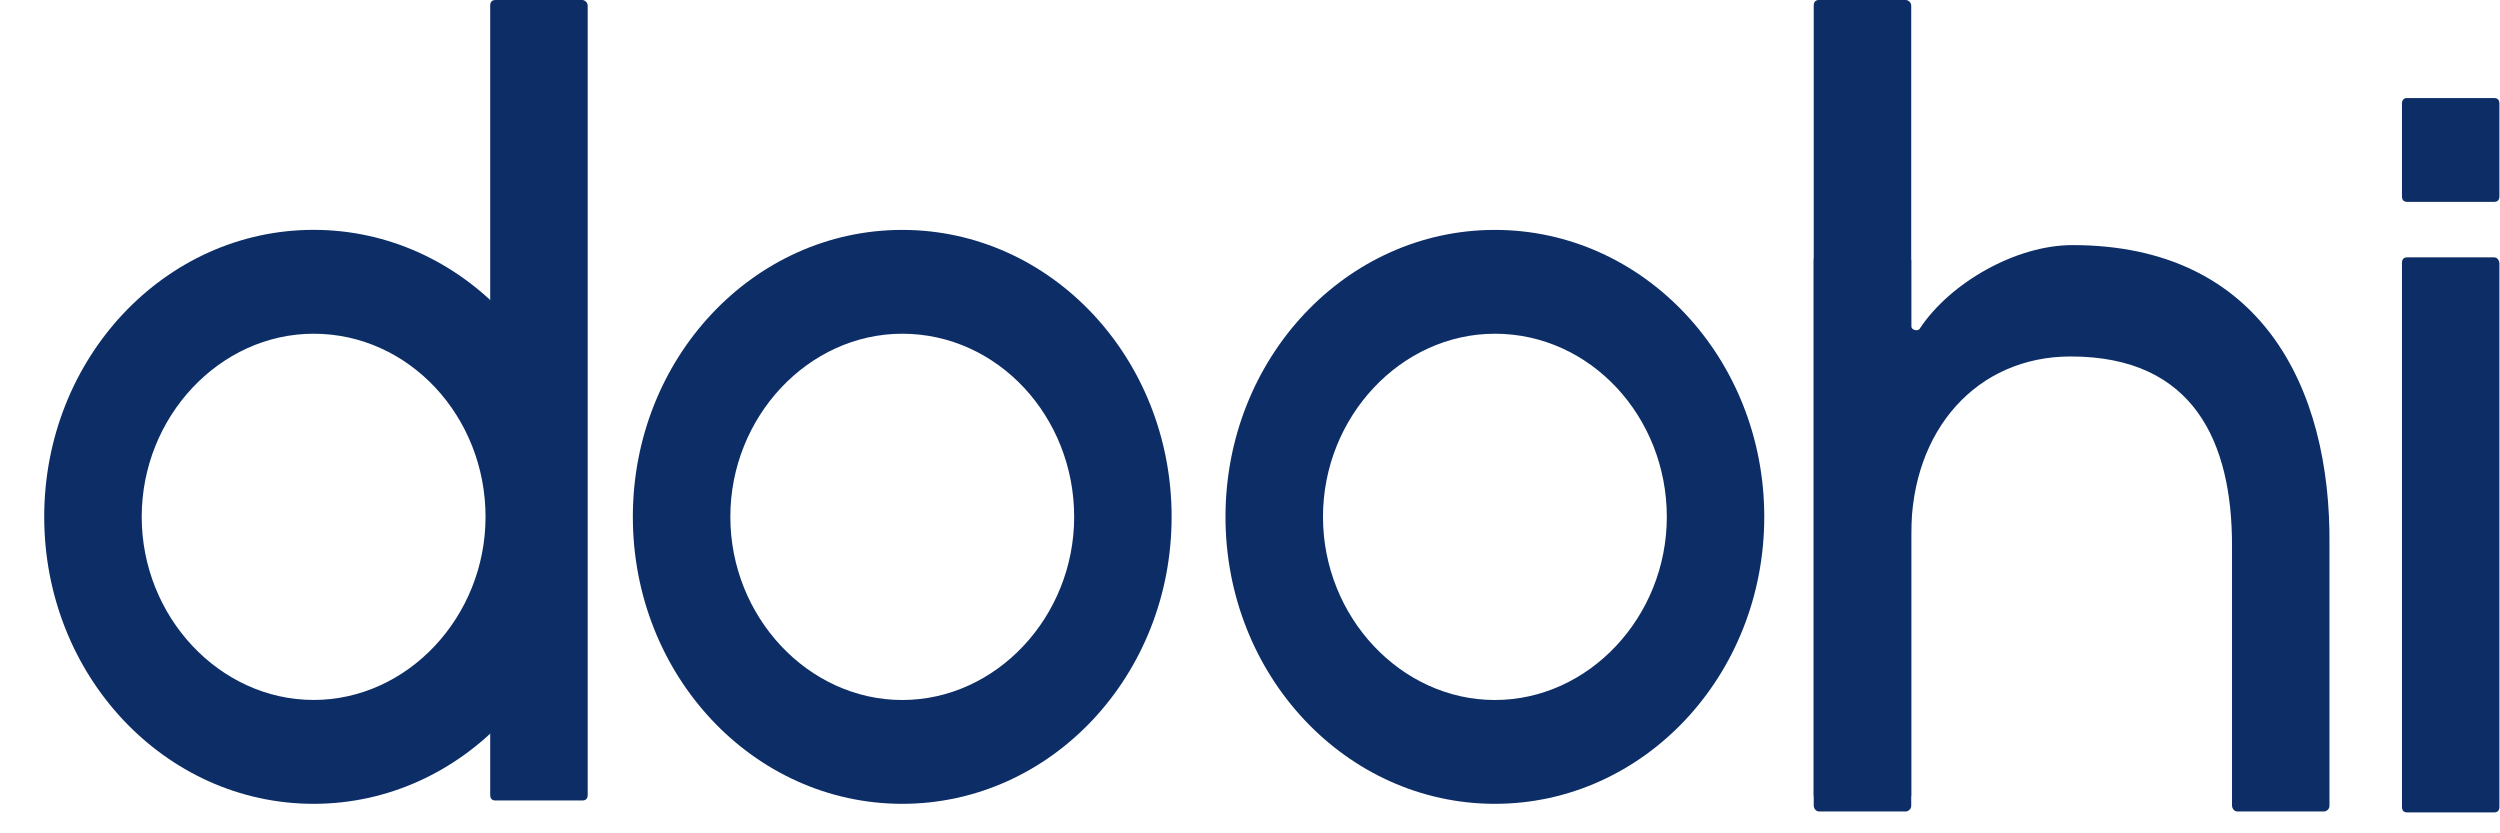 <svg width="51" height="17" viewBox="0 0 51 17" fill="none" xmlns="http://www.w3.org/2000/svg">
<path d="M49.108 2H50.88C50.952 2 50.988 2.039 50.988 2.116V4.003C50.988 4.08 50.952 4.118 50.88 4.118H49.108C49.036 4.118 49 4.08 49 4.003V2.116C49 2.039 49.036 2 49.108 2Z" fill="#0C2D66"/>
<path d="M49.108 5.25H50.88C50.952 5.25 50.988 5.327 50.988 5.366V16.457C50.988 16.535 50.952 16.573 50.88 16.573H49.108C49.036 16.573 49 16.535 49 16.457V5.366C49 5.289 49.036 5.25 49.108 5.25Z" fill="#0C2D66"/>
<path d="M10.108 0H11.88C11.916 0 11.989 0.039 11.989 0.116V16.214C11.989 16.291 11.952 16.33 11.88 16.33H10.108C10.036 16.33 10 16.291 10 16.214V0.116C10 0.039 10.036 0 10.108 0Z" fill="#0C2D66"/>
<path d="M37.108 0H38.88C38.916 0 38.989 0.039 38.989 0.116V16.214C38.989 16.291 38.952 16.33 38.88 16.33H37.108C37.036 16.33 37 16.291 37 16.214V0.116C37 0.039 37.036 0 37.108 0Z" fill="#0C2D66"/>
<path d="M42.279 5C41.122 5 39.784 5.77 39.169 6.695C39.133 6.772 38.989 6.733 38.989 6.656V5.308C38.989 5.27 38.952 5.193 38.88 5.193H37.108C37.072 5.193 37 5.231 37 5.308V16.439C37 16.477 37.036 16.554 37.108 16.554H38.88C38.916 16.554 38.989 16.515 38.989 16.439V10.893C38.989 8.774 40.326 7.272 42.243 7.272C44.773 7.272 45.533 9.044 45.533 11.124V16.439C45.533 16.477 45.569 16.554 45.641 16.554H47.413C47.449 16.554 47.521 16.515 47.521 16.439V11.124C47.557 7.889 46.111 5 42.279 5Z" fill="#0C2D66"/>
<path fill-rule="evenodd" clip-rule="evenodd" d="M6.398 4.689C3.361 4.689 0.902 7.308 0.902 10.543C0.902 13.779 3.361 16.398 6.398 16.398C9.435 16.398 11.894 13.779 11.894 10.543C11.894 7.308 9.435 4.689 6.398 4.689ZM6.398 6.808C8.35 6.808 9.905 8.502 9.905 10.543C9.905 12.585 8.314 14.279 6.398 14.279C4.482 14.279 2.891 12.585 2.891 10.543C2.891 8.502 4.482 6.808 6.398 6.808Z" fill="#0C2D66"/>
<path fill-rule="evenodd" clip-rule="evenodd" d="M18.406 4.69C15.368 4.69 12.91 7.309 12.91 10.544C12.91 13.779 15.368 16.398 18.406 16.398C21.443 16.398 23.901 13.779 23.901 10.544C23.901 7.309 21.443 4.69 18.406 4.69ZM18.406 6.808C20.358 6.808 21.913 8.503 21.913 10.544C21.913 12.585 20.322 14.28 18.406 14.28C16.489 14.28 14.899 12.585 14.899 10.544C14.899 8.503 16.489 6.808 18.406 6.808Z" fill="#0C2D66"/>
<path fill-rule="evenodd" clip-rule="evenodd" d="M30.496 4.69C27.459 4.69 25 7.309 25 10.544C25 13.779 27.459 16.398 30.496 16.398C33.533 16.398 35.991 13.779 35.991 10.544C35.991 7.309 33.533 4.69 30.496 4.69ZM30.496 6.808C32.448 6.808 34.003 8.503 34.003 10.544C34.003 12.585 32.412 14.28 30.496 14.28C28.579 14.28 26.989 12.585 26.989 10.544C26.989 8.503 28.579 6.808 30.496 6.808Z" fill="#0C2D66"/>
</svg>
